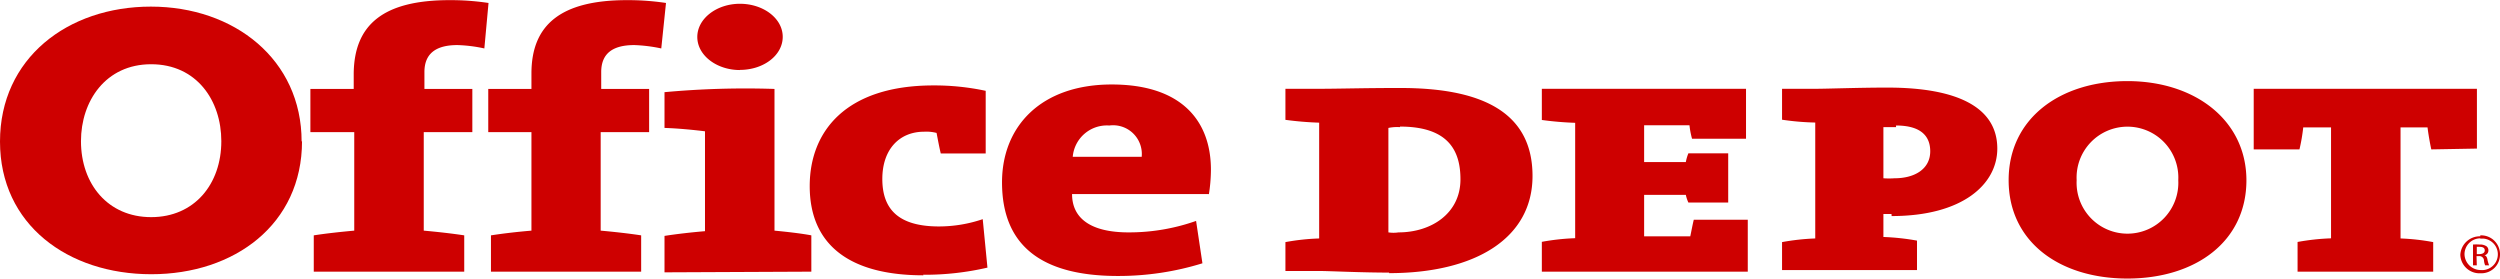 <svg id="Layer_1" data-name="Layer 1" xmlns="http://www.w3.org/2000/svg" viewBox="0 0 185.25 20.64"><defs><style>.cls-1{fill:#ce0000;}</style></defs><title>Untitled-2</title><path class="cls-1" d="M37.89,5.58a10.7,10.7,0,0,0-2-.25c-1.55,0-2.44.6-2.44,2V8.58H37v3.2H33.4v7.3c1,.09,2.08.21,3,.35v2.69H25.25V19.43c.89-.14,2-.26,3-.35v-7.3H25V8.58h3.21V7.43C28.25,3.82,30.4,2,35.32,2a18.93,18.93,0,0,1,2.88.21Z" transform="translate(-2 -1.99)"/><path class="cls-1" d="M51,5.58A11.31,11.31,0,0,0,49,5.33c-1.57,0-2.45.6-2.45,2V8.58h3.55v3.2H46.51v7.3c1,.09,2.08.21,3,.35v2.69H38.38V19.43c.9-.14,1.93-.26,3-.35v-7.3h-3.2V8.58h3.2V7.43C41.38,3.82,43.57,2,48.46,2a18.89,18.89,0,0,1,2.89.21Z" transform="translate(-2 -1.99)"/><path class="cls-1" d="M56.83,7.18c-1.73,0-3.16-1.09-3.16-2.45s1.43-2.46,3.16-2.46S60,3.35,60,4.72s-1.42,2.45-3.18,2.45m-5.58,15v-2.7c.9-.14,1.94-.26,3-.35V11.72c-.79-.1-2-.22-3-.25V8.82a65.5,65.5,0,0,1,8.15-.24v10.5c.94.09,2,.21,2.73.35v2.69Z" transform="translate(-2 -1.99)"/><path class="cls-1" d="M70.42,22.39C65,22.39,62,20.17,62,15.78c0-4.08,2.7-7.46,9.17-7.46a18.2,18.2,0,0,1,3.87.4v4.64H71.71c-.13-.55-.22-1.06-.31-1.52a3,3,0,0,0-.93-.09c-1.8,0-3.09,1.28-3.09,3.5s1.17,3.52,4.2,3.52a10.12,10.12,0,0,0,3.24-.54l.35,3.59a20.52,20.52,0,0,1-4.76.53" transform="translate(-2 -1.99)"/><path class="cls-1" d="M84.19,11.29a2.54,2.54,0,0,0-2.7,2.32H86.6a2.13,2.13,0,0,0-2.4-2.32m7.34,5.08H81.44c0,1.81,1.4,2.84,4.19,2.84a14.9,14.9,0,0,0,5-.85l.47,3.14a21,21,0,0,1-6.26.94c-5.59,0-8.59-2.19-8.59-6.94,0-4.16,2.9-7.25,8.13-7.25s7.35,2.75,7.35,6.32a12,12,0,0,1-.15,1.81" transform="translate(-2 -1.99)"/><path class="cls-1" d="M8,12.45c0,3.18,2,5.63,5.2,5.63s5.2-2.44,5.2-5.63c0-3-1.82-5.7-5.2-5.7S8,9.49,8,12.45m16.38,0c0,6.16-5,9.86-11.17,9.86S2,18.64,2,12.48s5-10,11.18-10,11.17,3.92,11.17,10" transform="translate(-2 -1.99)"/><path class="cls-1" d="M105.74,11.41a3.23,3.23,0,0,0-.86.06v7.74a2.44,2.44,0,0,0,.75,0c2.41,0,4.59-1.39,4.59-3.93,0-2.1-.87-3.91-4.48-3.91m-.8,10.82c-2.09,0-4.45-.12-5.18-.12H97.25V19.93a16.63,16.63,0,0,1,2.5-.27V11.08a24.51,24.51,0,0,1-2.5-.21V8.57h2.36c1.61,0,3.3-.06,6.16-.06,5.77,0,9.79,1.63,9.79,6.52,0,4.61-4.23,7.2-10.64,7.2" transform="translate(-2 -1.99)"/><path class="cls-1" d="M116.25,22.12V19.91a17,17,0,0,1,2.47-.27V11.09a23.53,23.53,0,0,1-2.47-.21V8.57h15.13v3.7h-4a6.18,6.18,0,0,1-.19-1h-3.36V14h3.09a3.33,3.33,0,0,1,.19-.65h2.95V17h-2.95a2.65,2.65,0,0,1-.19-.57h-3.09V19.5h3.42c.08-.37.17-.87.26-1.23h4v3.85Z" transform="translate(-2 -1.99)"/><path class="cls-1" d="M142.5,11.41h-.94V15.2a5.7,5.7,0,0,0,.83,0c1.48,0,2.64-.68,2.64-2,0-1-.55-1.91-2.54-1.91m-.33,6.56h-.6v1.7a17.43,17.43,0,0,1,2.49.27V22h-10V19.93a16.93,16.93,0,0,1,2.46-.27V11.07a19,19,0,0,1-2.46-.21V8.57h2.42c.94,0,3.25-.09,5.39-.09C147.15,8.48,150,10,150,13c0,2.62-2.54,5-7.83,5" transform="translate(-2 -1.99)"/><path class="cls-1" d="M182.16,13.06c-.1-.44-.22-1.14-.28-1.63h-2v8.23a16.26,16.26,0,0,1,2.42.27v2.19H172.25v-2.2a17,17,0,0,1,2.48-.27V11.43h-2.06a13.42,13.42,0,0,1-.28,1.63H169V8.57h16.54V13Z" transform="translate(-2 -1.99)"/><path class="cls-1" d="M185.53,20.82h.18c.24,0,.41-.09.41-.27s-.11-.27-.41-.27h-.18Zm0,.83h-.28V20.11a3.64,3.64,0,0,1,.48,0,.86.86,0,0,1,.52.13.37.37,0,0,1,.14.31.36.36,0,0,1-.31.36h0c.13,0,.22.14.25.37a3.33,3.33,0,0,0,.11.37h-.29a1.19,1.19,0,0,1-.09-.39.34.34,0,0,0-.38-.29h-.17Zm.26-2a1.18,1.18,0,0,0-1.17,1.16A1.2,1.2,0,0,0,185.81,22a1.17,1.17,0,1,0,.22-2.33h-.24Zm0-.22a1.4,1.4,0,0,1,1.46,1.34s0,.05,0,.08a1.38,1.38,0,0,1-1.37,1.39h-.09a1.42,1.42,0,0,1-1.48-1.36v0a1.45,1.45,0,0,1,1.48-1.38Z" transform="translate(-2 -1.99)"/><path class="cls-1" d="M155.88,15.34a3.77,3.77,0,1,0,7.53,0,3.77,3.77,0,1,0-7.53,0m12.58,0c0,4.56-3.78,7.29-8.82,7.29s-8.8-2.73-8.8-7.29S154.63,8,159.64,8s8.82,2.9,8.82,7.36" transform="translate(-2 -1.99)"/></svg>